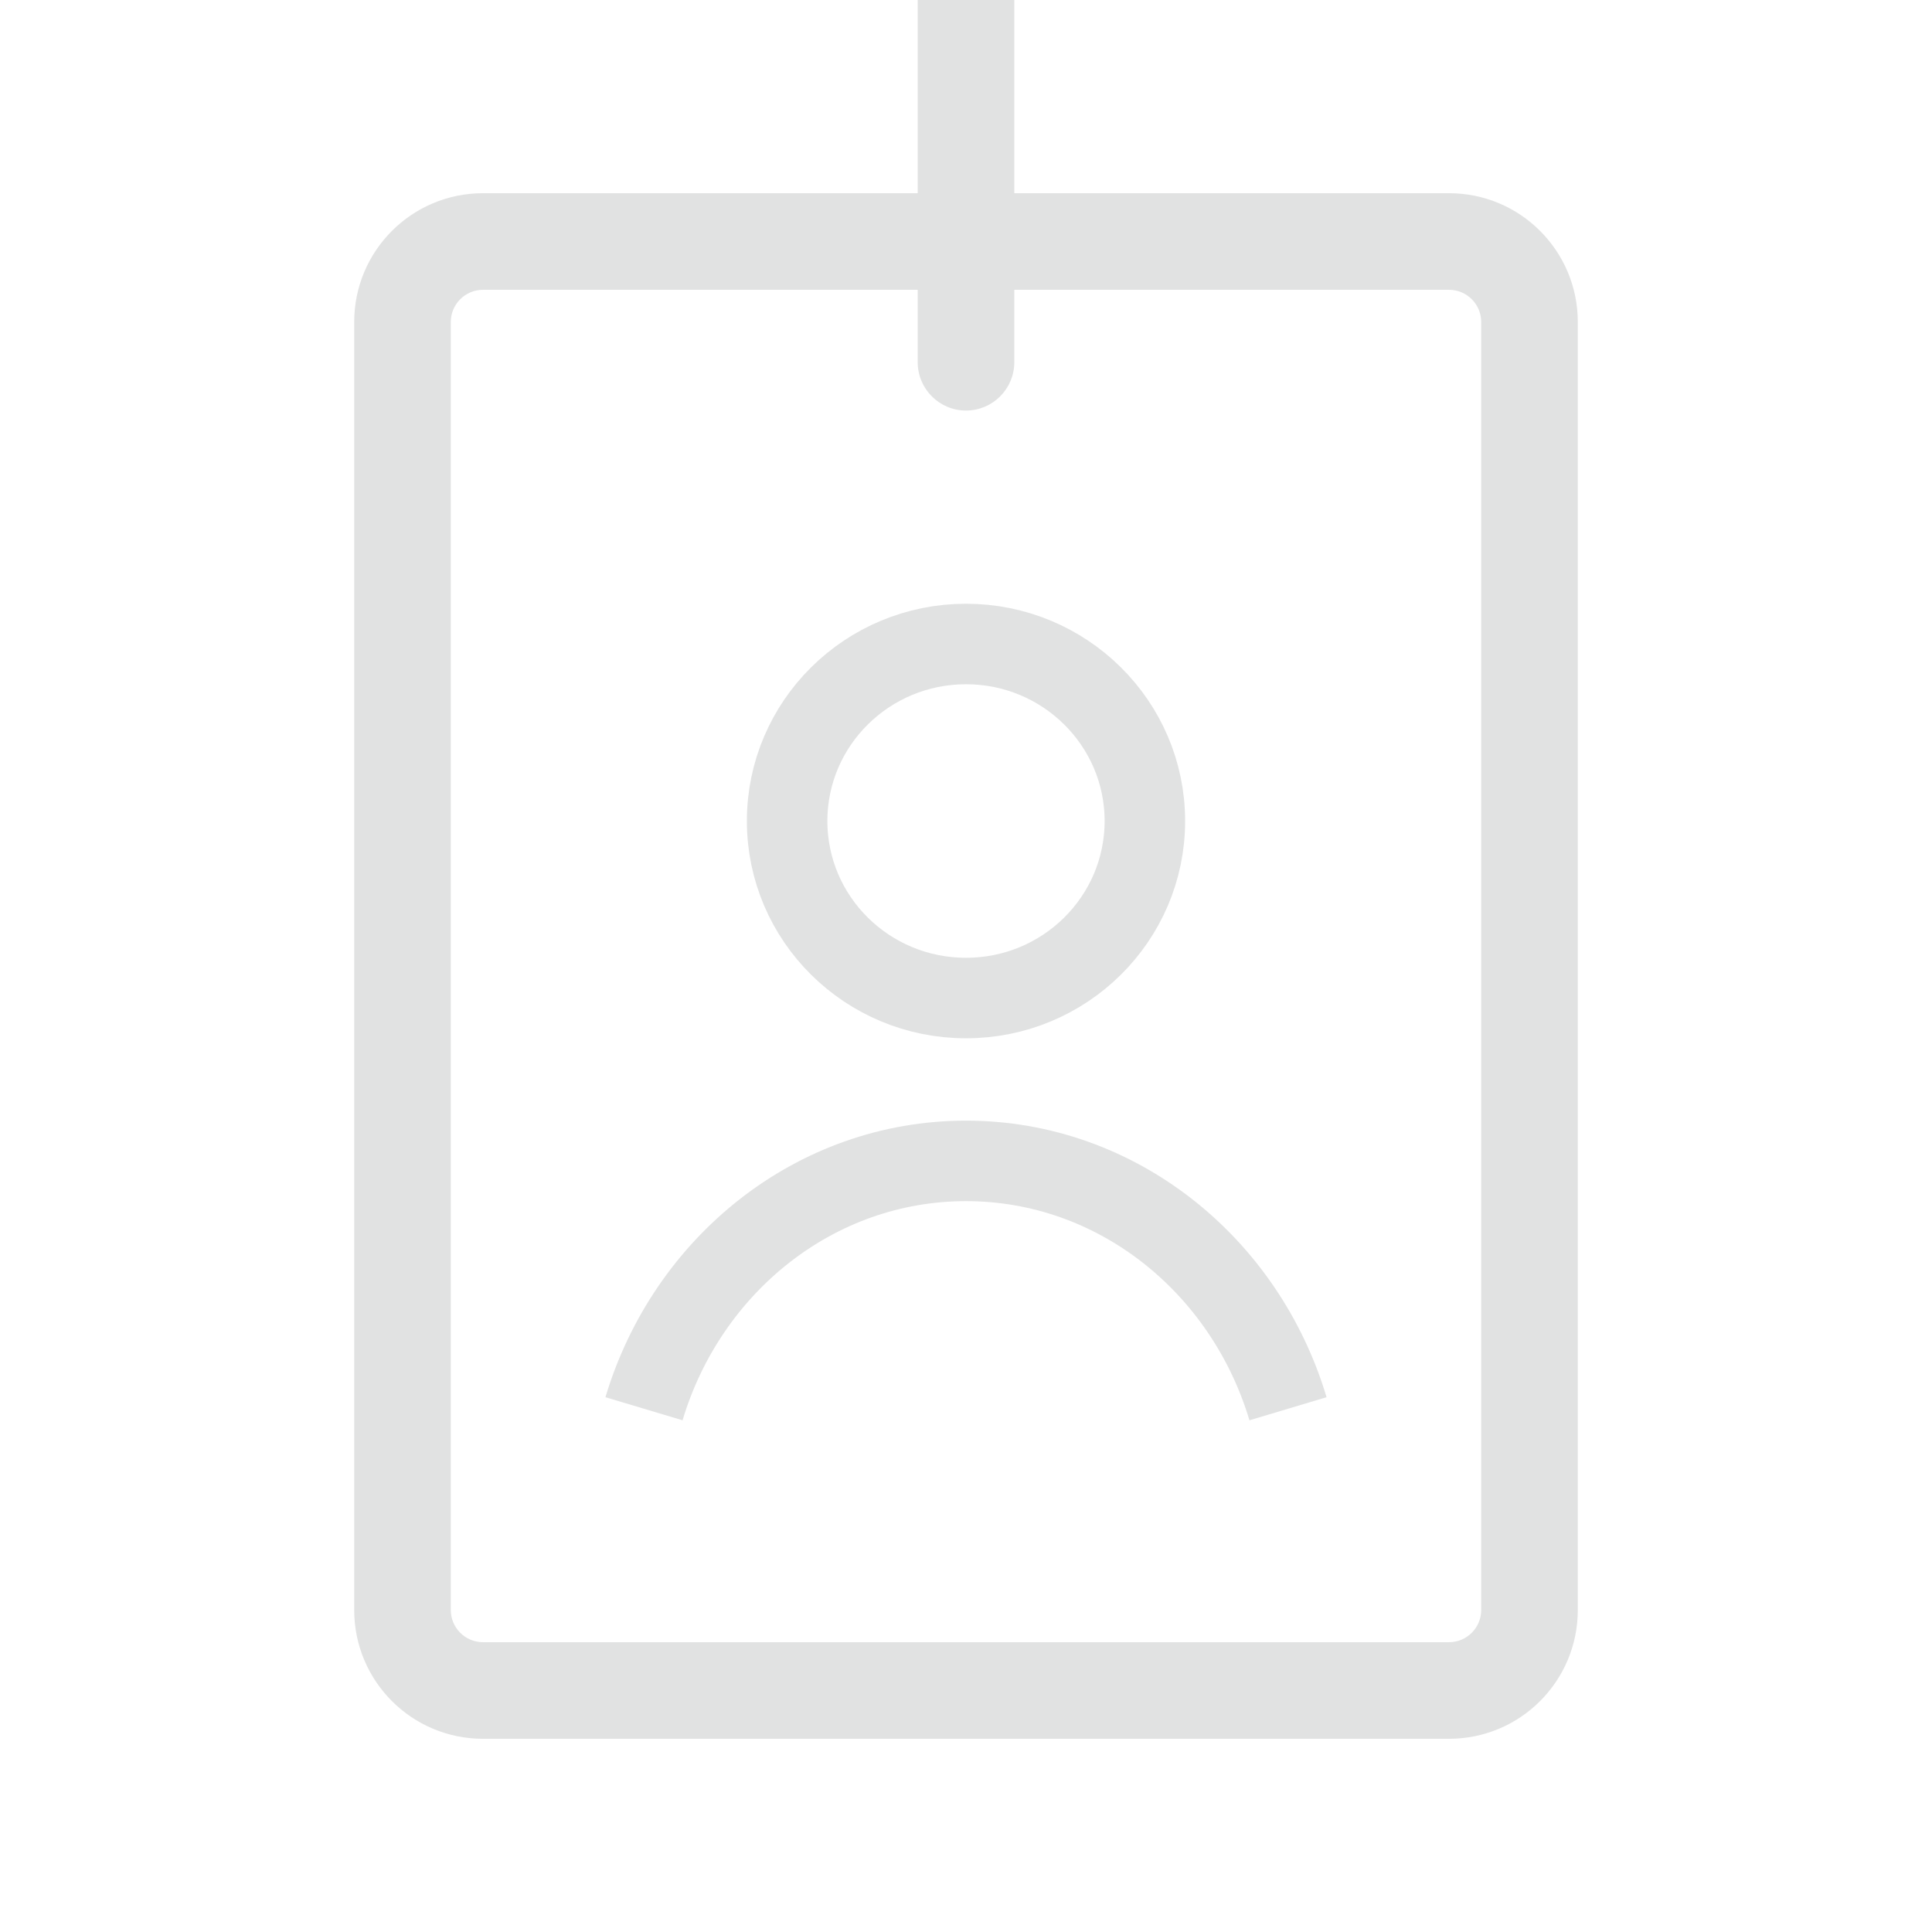 <svg width="24" height="24" viewBox="0 0 24 24" fill="none" xmlns="http://www.w3.org/2000/svg">
<path d="M11.4 4.5C11.4 4.831 11.669 5.1 12 5.1C12.331 5.1 12.6 4.831 12.6 4.5L11.4 4.5ZM6 21.6L18 21.6L18 20.4L6 20.4L6 21.6ZM19.6 20L19.6 4L18.4 4L18.4 20L19.6 20ZM4.4 4L4.4 20L5.6 20L5.6 4L4.4 4ZM18 2.4L12 2.4L12 3.6L18 3.6L18 2.4ZM12 2.4L6 2.4L6 3.6L12 3.6L12 2.4ZM12.6 3L12.6 2.62269e-08L11.4 -2.62268e-08L11.4 3L12.6 3ZM11.4 3L11.4 4.5L12.6 4.5L12.6 3L11.4 3ZM19.6 4C19.6 3.116 18.884 2.4 18 2.4L18 3.6C18.221 3.6 18.4 3.779 18.4 4L19.6 4ZM18 21.6C18.884 21.6 19.6 20.884 19.6 20L18.4 20C18.4 20.221 18.221 20.4 18 20.4L18 21.6ZM6 20.4C5.779 20.4 5.6 20.221 5.6 20L4.4 20C4.4 20.884 5.116 21.6 6 21.6L6 20.4ZM5.6 4C5.6 3.779 5.779 3.6 6 3.6L6 2.4C5.116 2.4 4.4 3.116 4.4 4L5.6 4Z" fill="#E1E2E2"/>
<path d="M8 17.5C8.534 15.716 10.123 14.421 12 14.421C13.877 14.421 15.466 15.716 16 17.5M14.222 10.199C14.222 11.414 13.227 12.398 12 12.398C10.773 12.398 9.778 11.414 9.778 10.199C9.778 8.985 10.773 8 12 8C13.227 8 14.222 8.985 14.222 10.199Z" stroke="#E1E2E2" strokeWidth="1.2"/>
</svg>
